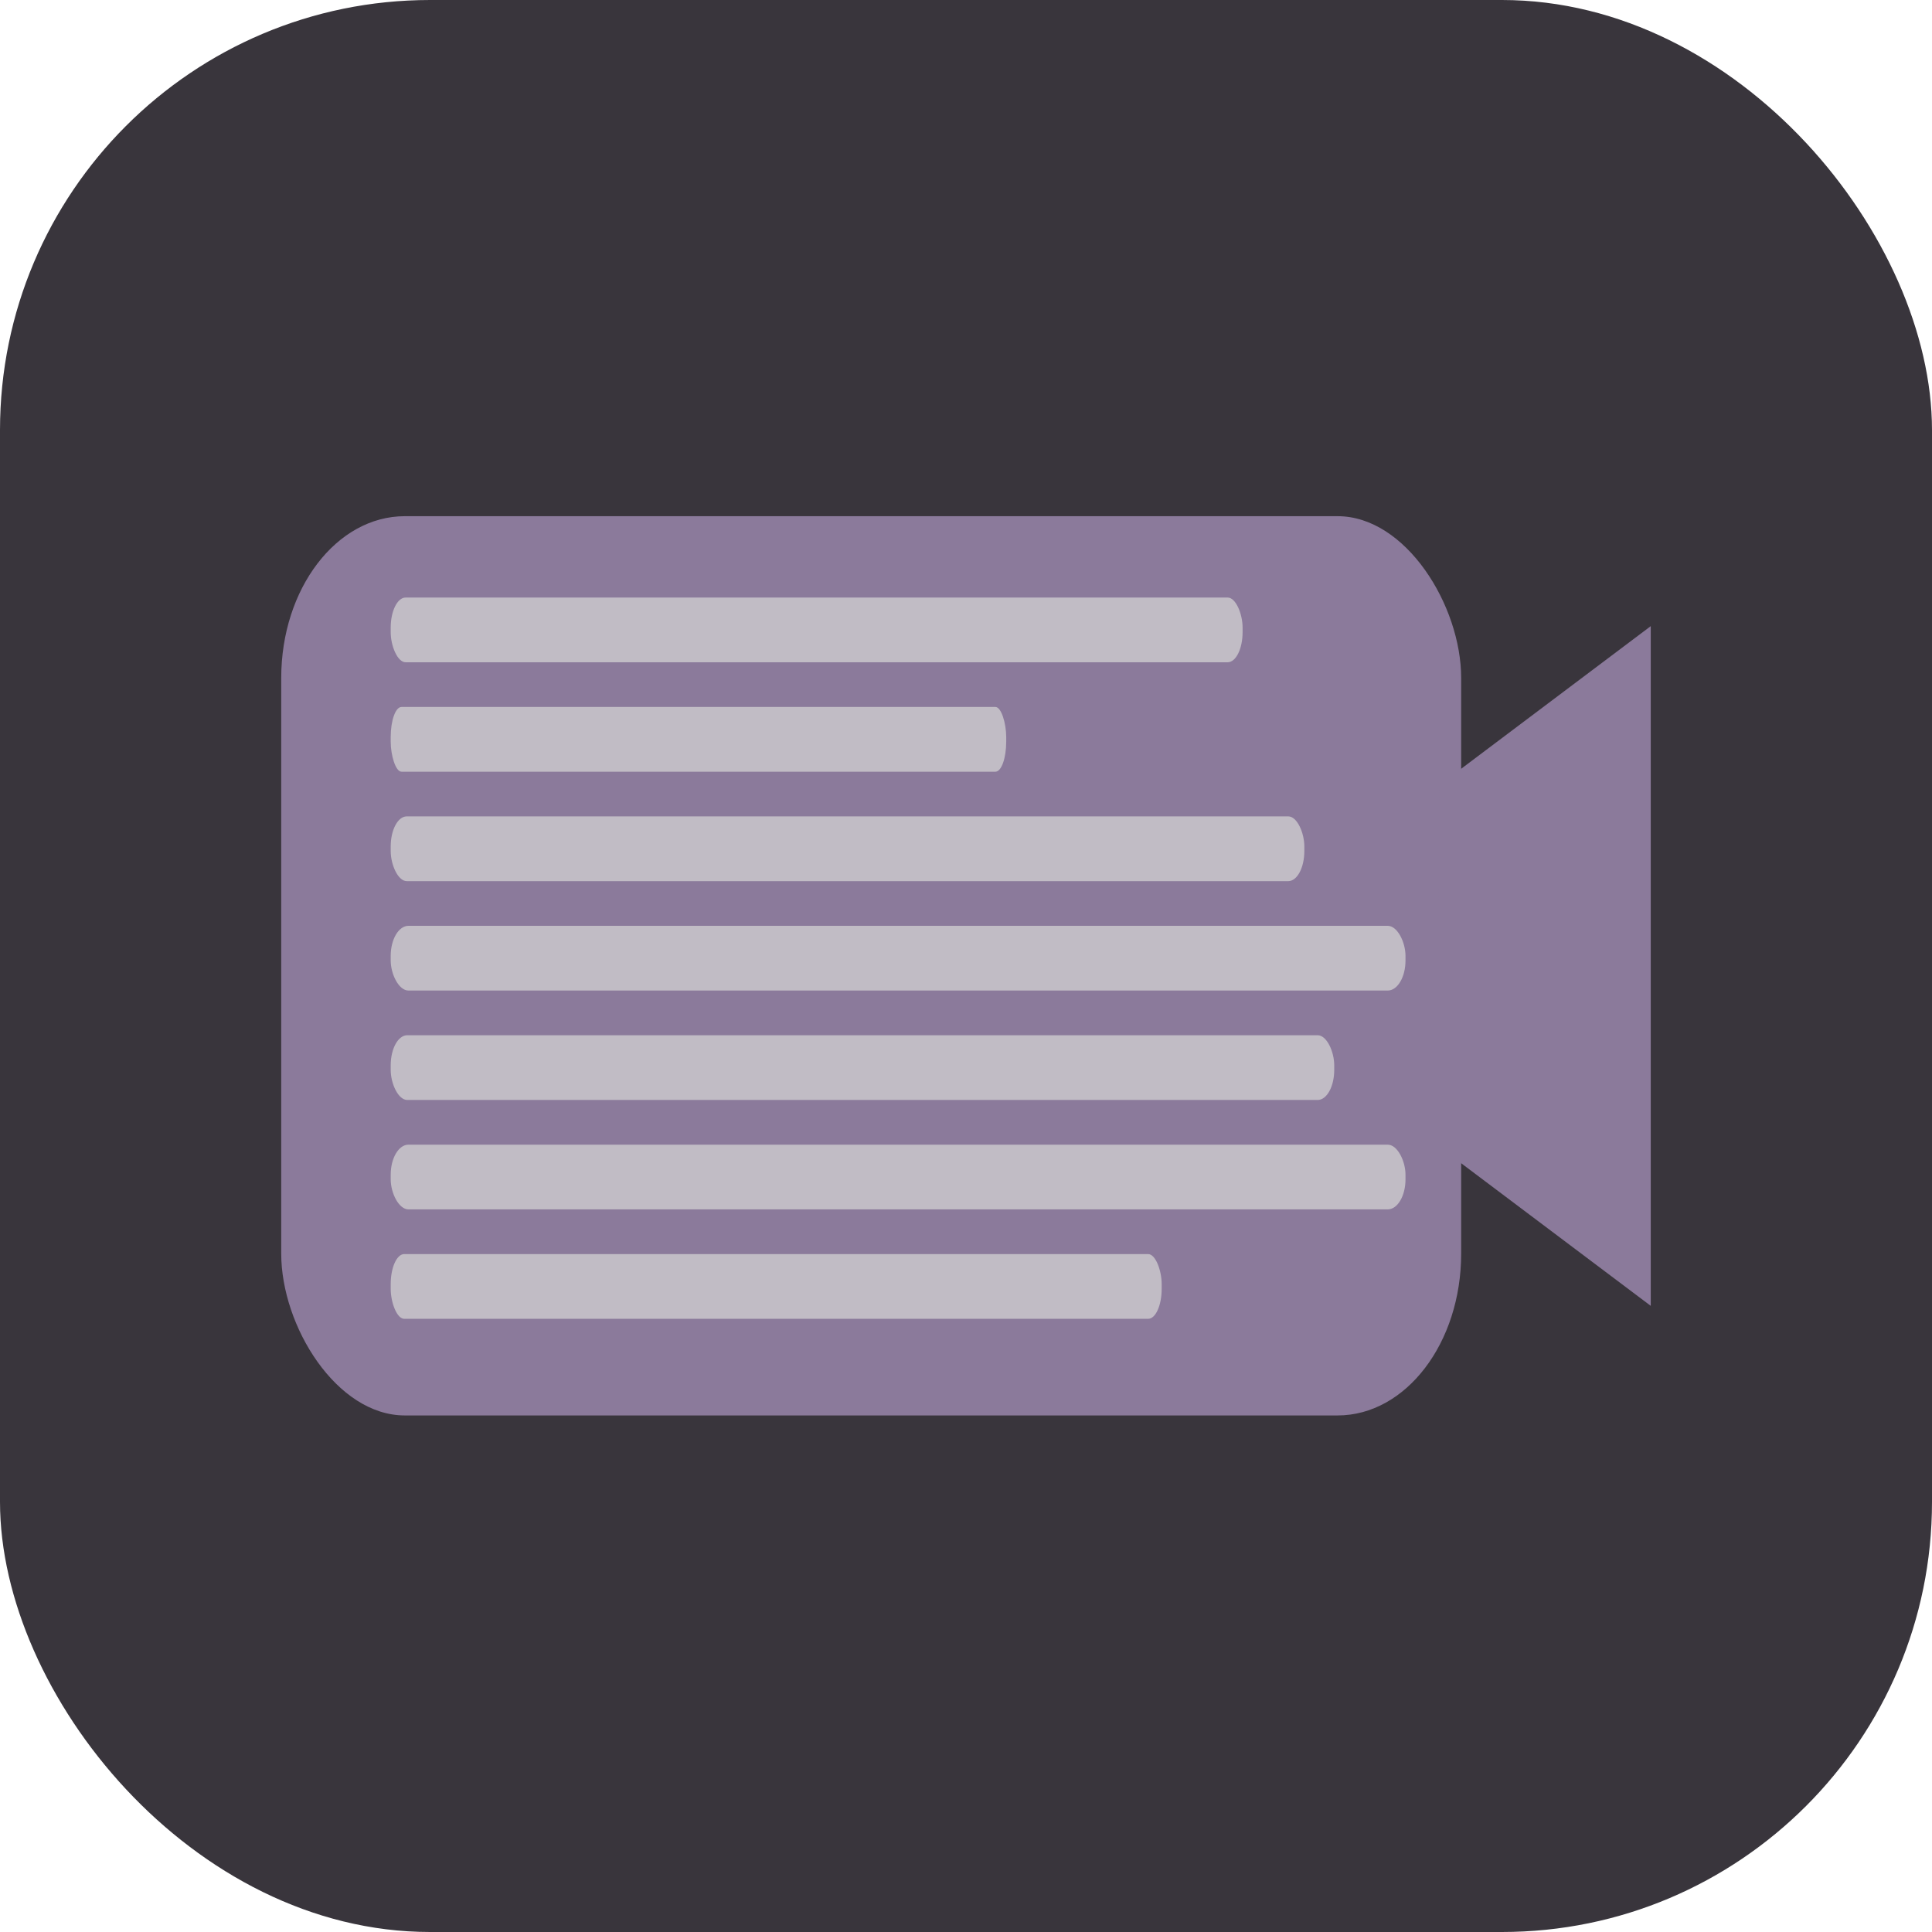 <?xml version="1.0" encoding="UTF-8" standalone="no"?>
<!-- Created with Inkscape (http://www.inkscape.org/) -->

<svg
   width="600mm"
   height="600mm"
   viewBox="0 0 600 600"
   version="1.1"
   id="svg185"
   inkscape:version="1.3 (0e150ed6c4, 2023-07-21)"
   sodipodi:docname="TeleDotViewLogo.svg"
   inkscape:export-filename="../src_view/android_icons/icon_432x432.png"
   inkscape:export-xdpi="18.288"
   inkscape:export-ydpi="18.288"
   xmlns:inkscape="http://www.inkscape.org/namespaces/inkscape"
   xmlns:sodipodi="http://sodipodi.sourceforge.net/DTD/sodipodi-0.dtd"
   xmlns="http://www.w3.org/2000/svg"
   xmlns:svg="http://www.w3.org/2000/svg">
  <sodipodi:namedview
     id="namedview187"
     pagecolor="#ffffff"
     bordercolor="#000000"
     borderopacity="0.25"
     inkscape:showpageshadow="2"
     inkscape:pageopacity="0.0"
     inkscape:pagecheckerboard="0"
     inkscape:deskcolor="#d1d1d1"
     inkscape:document-units="mm"
     showgrid="false"
     inkscape:zoom="0.19153339"
     inkscape:cx="1132.9617"
     inkscape:cy="710.05896"
     inkscape:window-width="1920"
     inkscape:window-height="1057"
     inkscape:window-x="0"
     inkscape:window-y="23"
     inkscape:window-maximized="1"
     inkscape:current-layer="layer1"
     showguides="true" />
  <defs
     id="defs182" />
  <g
     inkscape:label="Layer 1"
     inkscape:groupmode="layer"
     id="layer1">
    <rect
       style="fill:#39353c;fill-rule:evenodd;stroke-width:1.7;stroke-linecap:round;stroke-linejoin:round;stroke-miterlimit:0;paint-order:markers stroke fill;fill-opacity:1"
       id="rect358"
       width="600"
       height="600"
       x="5.2957638e-14"
       y="5.3179683e-14"
       ry="133.559"
       rx="133.559"
       inkscape:label="Background" />
    <g
       id="g10537"
       transform="matrix(0.81,0,0,1.041,58.435,73.278)">
      <rect
         style="fill:#8b7a9b;fill-opacity:1;fill-rule:evenodd;stroke-width:1.684;stroke-linecap:round;stroke-linejoin:round;stroke-miterlimit:0;paint-order:markers stroke fill"
         id="rect2603"
         width="452.396"
         height="268.272"
         x="35.682"
         y="83.601"
         rx="47.387"
         ry="48.267"
         inkscape:label="CameraBody" />
      <rect
         style="fill:#c1bcc5;fill-opacity:1;fill-rule:evenodd;stroke-width:1.482;stroke-linecap:round;stroke-linejoin:round;stroke-miterlimit:0;paint-order:markers stroke fill"
         id="rect10415"
         width="295.596"
         height="19.312"
         x="77.657"
         y="303.735"
         rx="5.186"
         ry="8.966" />
      <rect
         style="fill:#c1bcc5;fill-opacity:1;fill-rule:evenodd;stroke-width:1.324;stroke-linecap:round;stroke-linejoin:round;stroke-miterlimit:0;paint-order:markers stroke fill"
         id="rect10415-3"
         width="235.99"
         height="19.312"
         x="77.657"
         y="140.516"
         rx="4.14"
         ry="8.966" />
      <rect
         style="fill:#c1bcc5;fill-opacity:1;fill-rule:evenodd;stroke-width:1.613;stroke-linecap:round;stroke-linejoin:round;stroke-miterlimit:0;paint-order:markers stroke fill"
         id="rect10415-6"
         width="350.292"
         height="19.312"
         x="77.657"
         y="173.159"
         rx="6.145"
         ry="8.966" />
      <rect
         style="fill:#c1bcc5;fill-opacity:1;fill-rule:evenodd;stroke-width:1.7;stroke-linecap:round;stroke-linejoin:round;stroke-miterlimit:0;paint-order:markers stroke fill"
         id="rect10415-7"
         width="389.078"
         height="19.312"
         x="77.657"
         y="205.803"
         rx="6.826"
         ry="8.966" />
      <rect
         style="fill:#c1bcc5;fill-opacity:1;fill-rule:evenodd;stroke-width:1.639;stroke-linecap:round;stroke-linejoin:round;stroke-miterlimit:0;paint-order:markers stroke fill"
         id="rect10415-5"
         width="361.754"
         height="19.312"
         x="77.657"
         y="238.447"
         rx="6.346"
         ry="8.966" />
      <rect
         style="fill:#c1bcc5;fill-opacity:1;fill-rule:evenodd;stroke-width:1.558;stroke-linecap:round;stroke-linejoin:round;stroke-miterlimit:0;paint-order:markers stroke fill"
         id="rect5577"
         width="326.62"
         height="19.312"
         x="77.657"
         y="107.872"
         rx="5.73"
         ry="8.966" />
      <rect
         style="fill:#c1bcc5;fill-opacity:1;fill-rule:evenodd;stroke-width:1.7;stroke-linecap:round;stroke-linejoin:round;stroke-miterlimit:0;paint-order:markers stroke fill"
         id="rect10415-35"
         width="389.078"
         height="19.312"
         x="77.657"
         y="271.091"
         rx="6.826"
         ry="8.966" />
    </g>
    <path
       style="fill:#8b7a9b;fill-opacity:1;fill-rule:evenodd;stroke-width:1.572;stroke-linecap:round;stroke-linejoin:round;stroke-miterlimit:0;paint-order:markers stroke fill"
       d="m 447.023,243.828 65.633,-49.376 v 211.096 l -66.497,-50.026 z"
       id="path5467"
       inkscape:label="CameraLens" />
  </g>
</svg>

